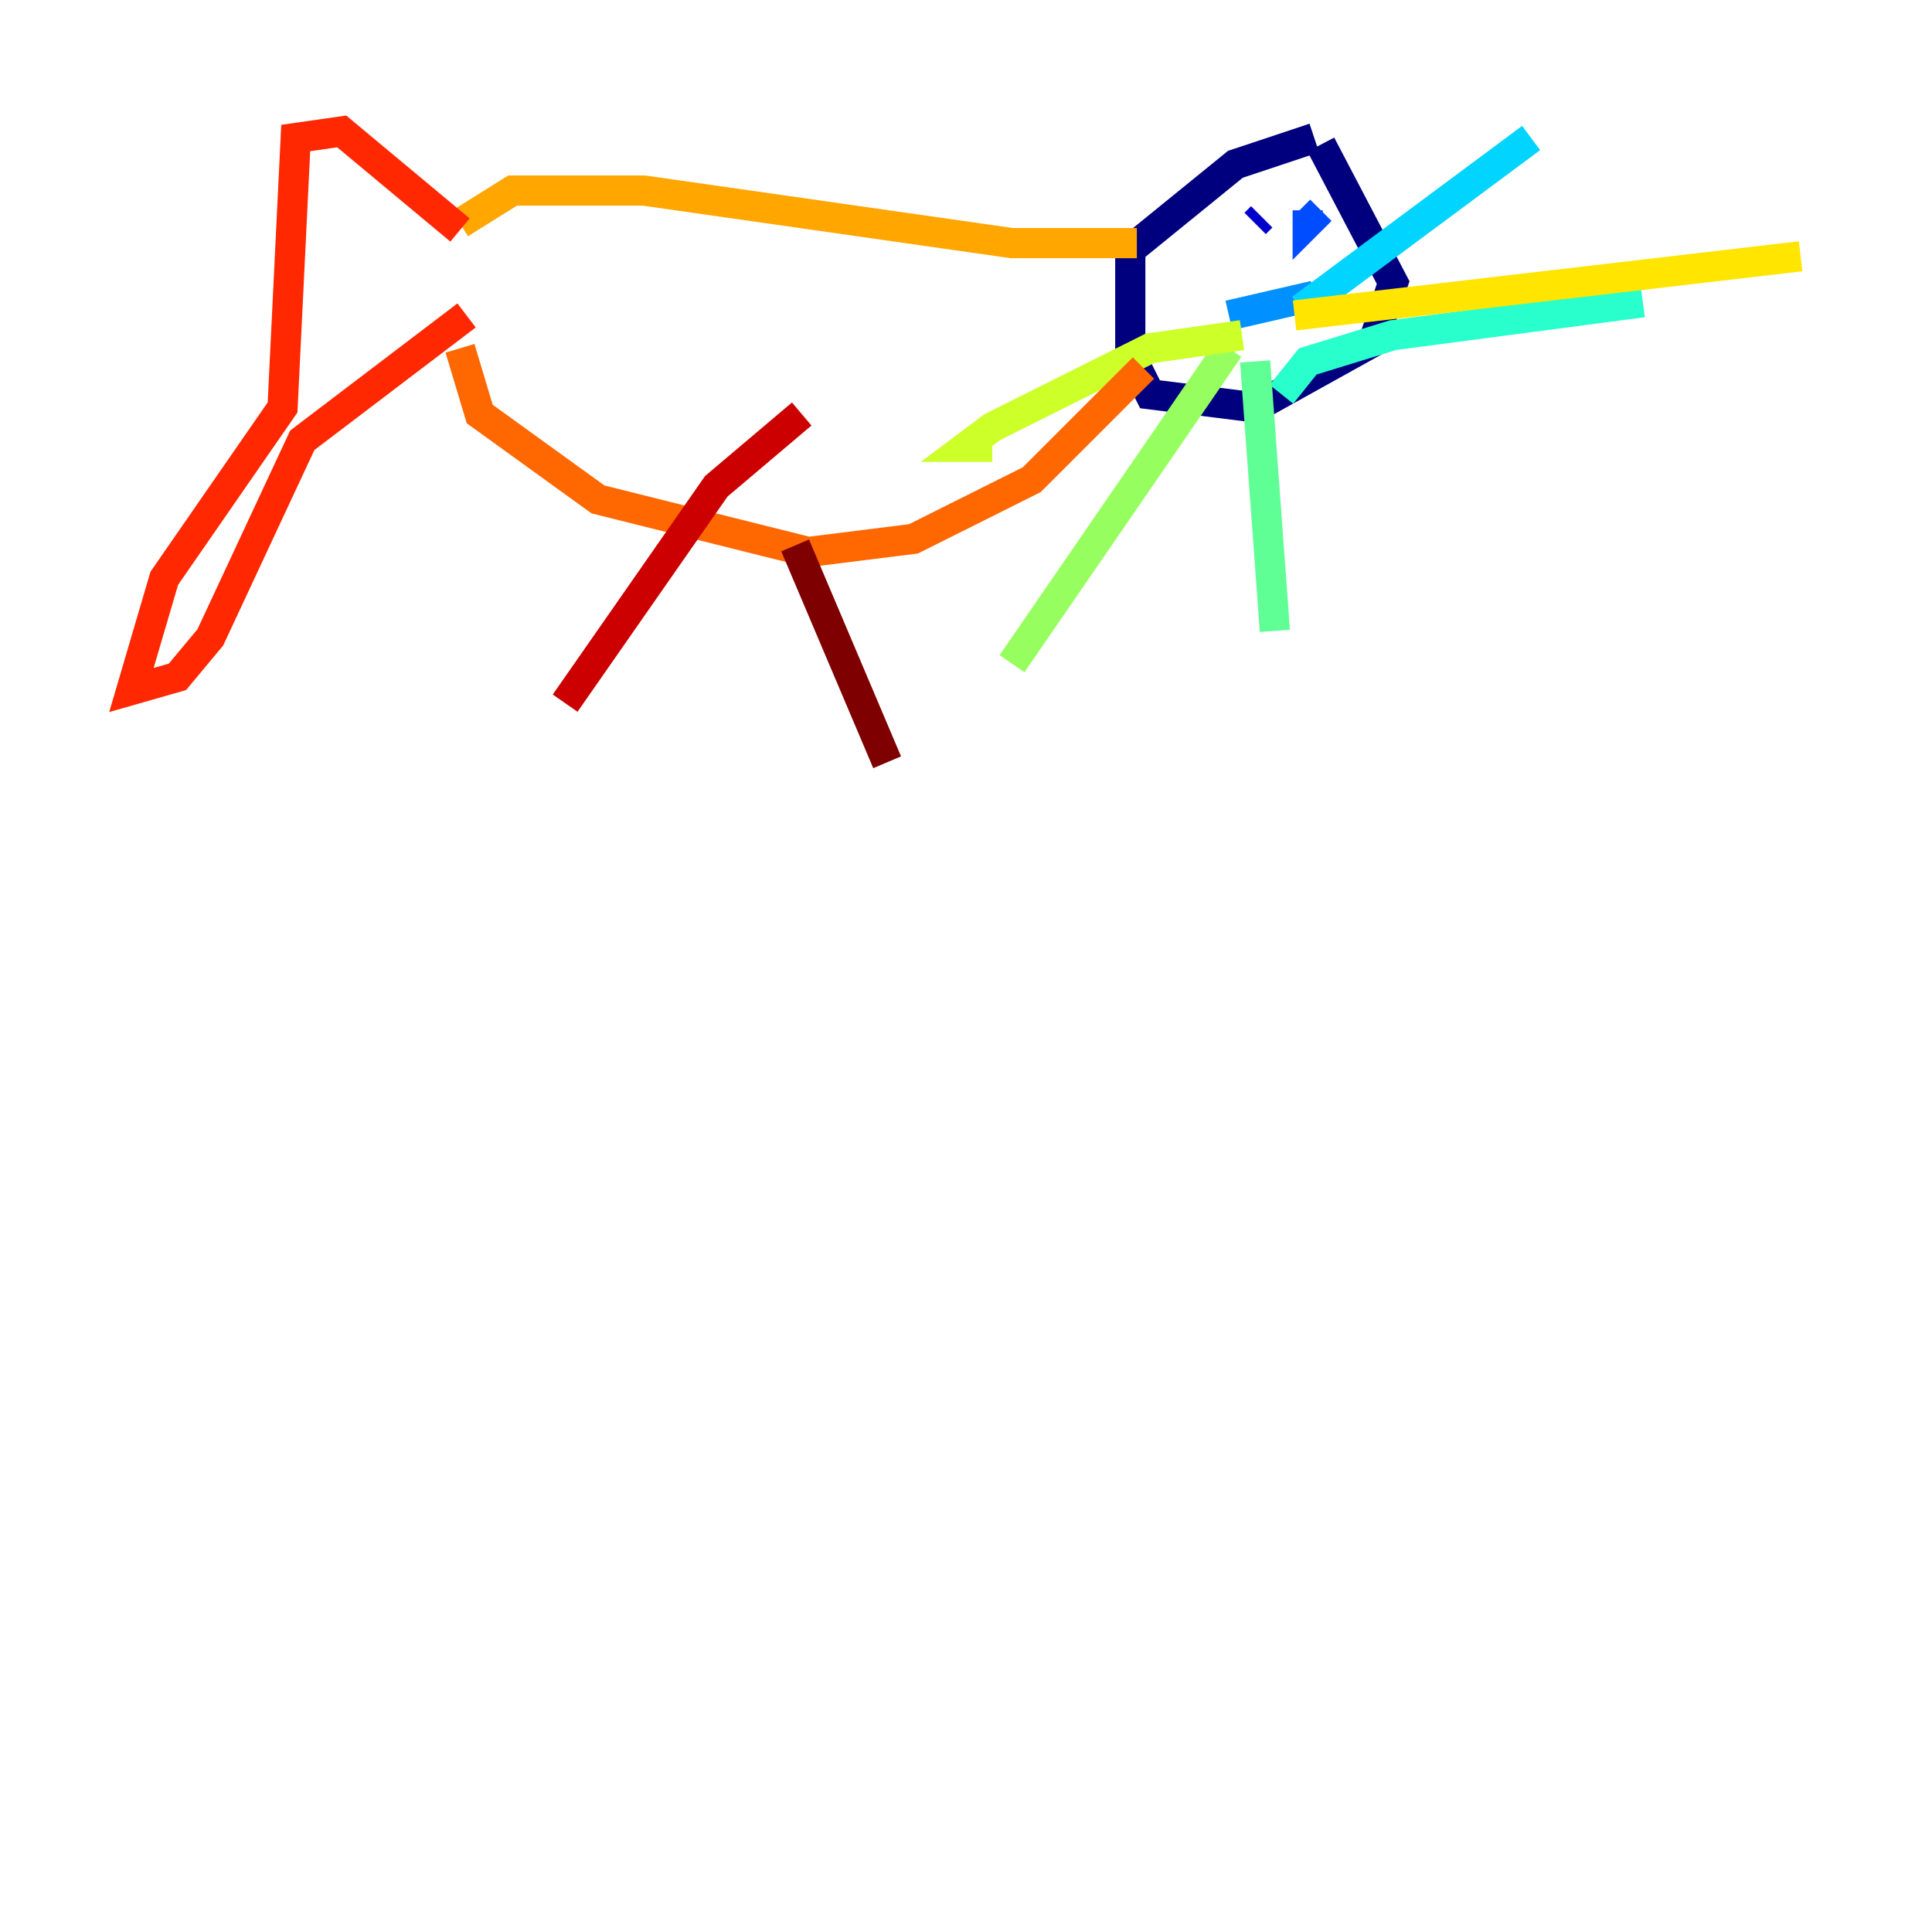 <?xml version="1.0" encoding="utf-8" ?>
<svg baseProfile="tiny" height="128" version="1.2" viewBox="0,0,128,128" width="128" xmlns="http://www.w3.org/2000/svg" xmlns:ev="http://www.w3.org/2001/xml-events" xmlns:xlink="http://www.w3.org/1999/xlink"><defs /><polyline fill="none" points="87.075,9.143 81.85,10.884 74.884,16.544 74.884,23.51 76.191,26.122 83.156,26.993 90.993,22.64 92.299,18.721 87.51,9.578" stroke="#00007f" stroke-width="2" /><polyline fill="none" points="83.592,14.367 83.156,14.803" stroke="#0000cc" stroke-width="2" /><polyline fill="none" points="86.204,14.367 86.204,14.367" stroke="#0008ff" stroke-width="2" /><polyline fill="none" points="86.639,13.932 86.639,14.803 87.51,13.932" stroke="#004cff" stroke-width="2" /><polyline fill="none" points="81.415,20.898 87.075,19.592" stroke="#0090ff" stroke-width="2" /><polyline fill="none" points="86.204,20.463 101.442,9.143" stroke="#00d4ff" stroke-width="2" /><polyline fill="none" points="84.898,26.122 86.639,23.946 92.299,22.204 108.844,20.027" stroke="#29ffcd" stroke-width="2" /><polyline fill="none" points="83.156,23.946 84.463,41.796" stroke="#5fff96" stroke-width="2" /><polyline fill="none" points="81.415,23.075 67.048,43.973" stroke="#96ff5f" stroke-width="2" /><polyline fill="none" points="82.286,22.204 76.191,23.075 65.742,28.299 64.0,29.605 65.742,29.605" stroke="#cdff29" stroke-width="2" /><polyline fill="none" points="85.769,20.898 119.293,16.98" stroke="#ffe500" stroke-width="2" /><polyline fill="none" points="75.32,16.109 67.048,16.109 42.667,12.626 33.959,12.626 30.476,14.803" stroke="#ffa600" stroke-width="2" /><polyline fill="none" points="75.755,24.381 68.354,31.782 60.517,35.701 53.551,36.571 39.619,33.088 31.782,27.429 30.476,23.075" stroke="#ff6700" stroke-width="2" /><polyline fill="none" points="30.476,15.238 22.64,8.707 19.592,9.143 18.721,26.993 10.884,38.313 8.707,45.714 11.755,44.843 13.932,42.231 20.027,29.17 30.912,20.898" stroke="#ff2800" stroke-width="2" /><polyline fill="none" points="53.116,27.429 47.456,32.218 37.442,46.585" stroke="#cc0000" stroke-width="2" /><polyline fill="none" points="52.68,36.136 58.776,50.503" stroke="#7f0000" stroke-width="2" /></svg>